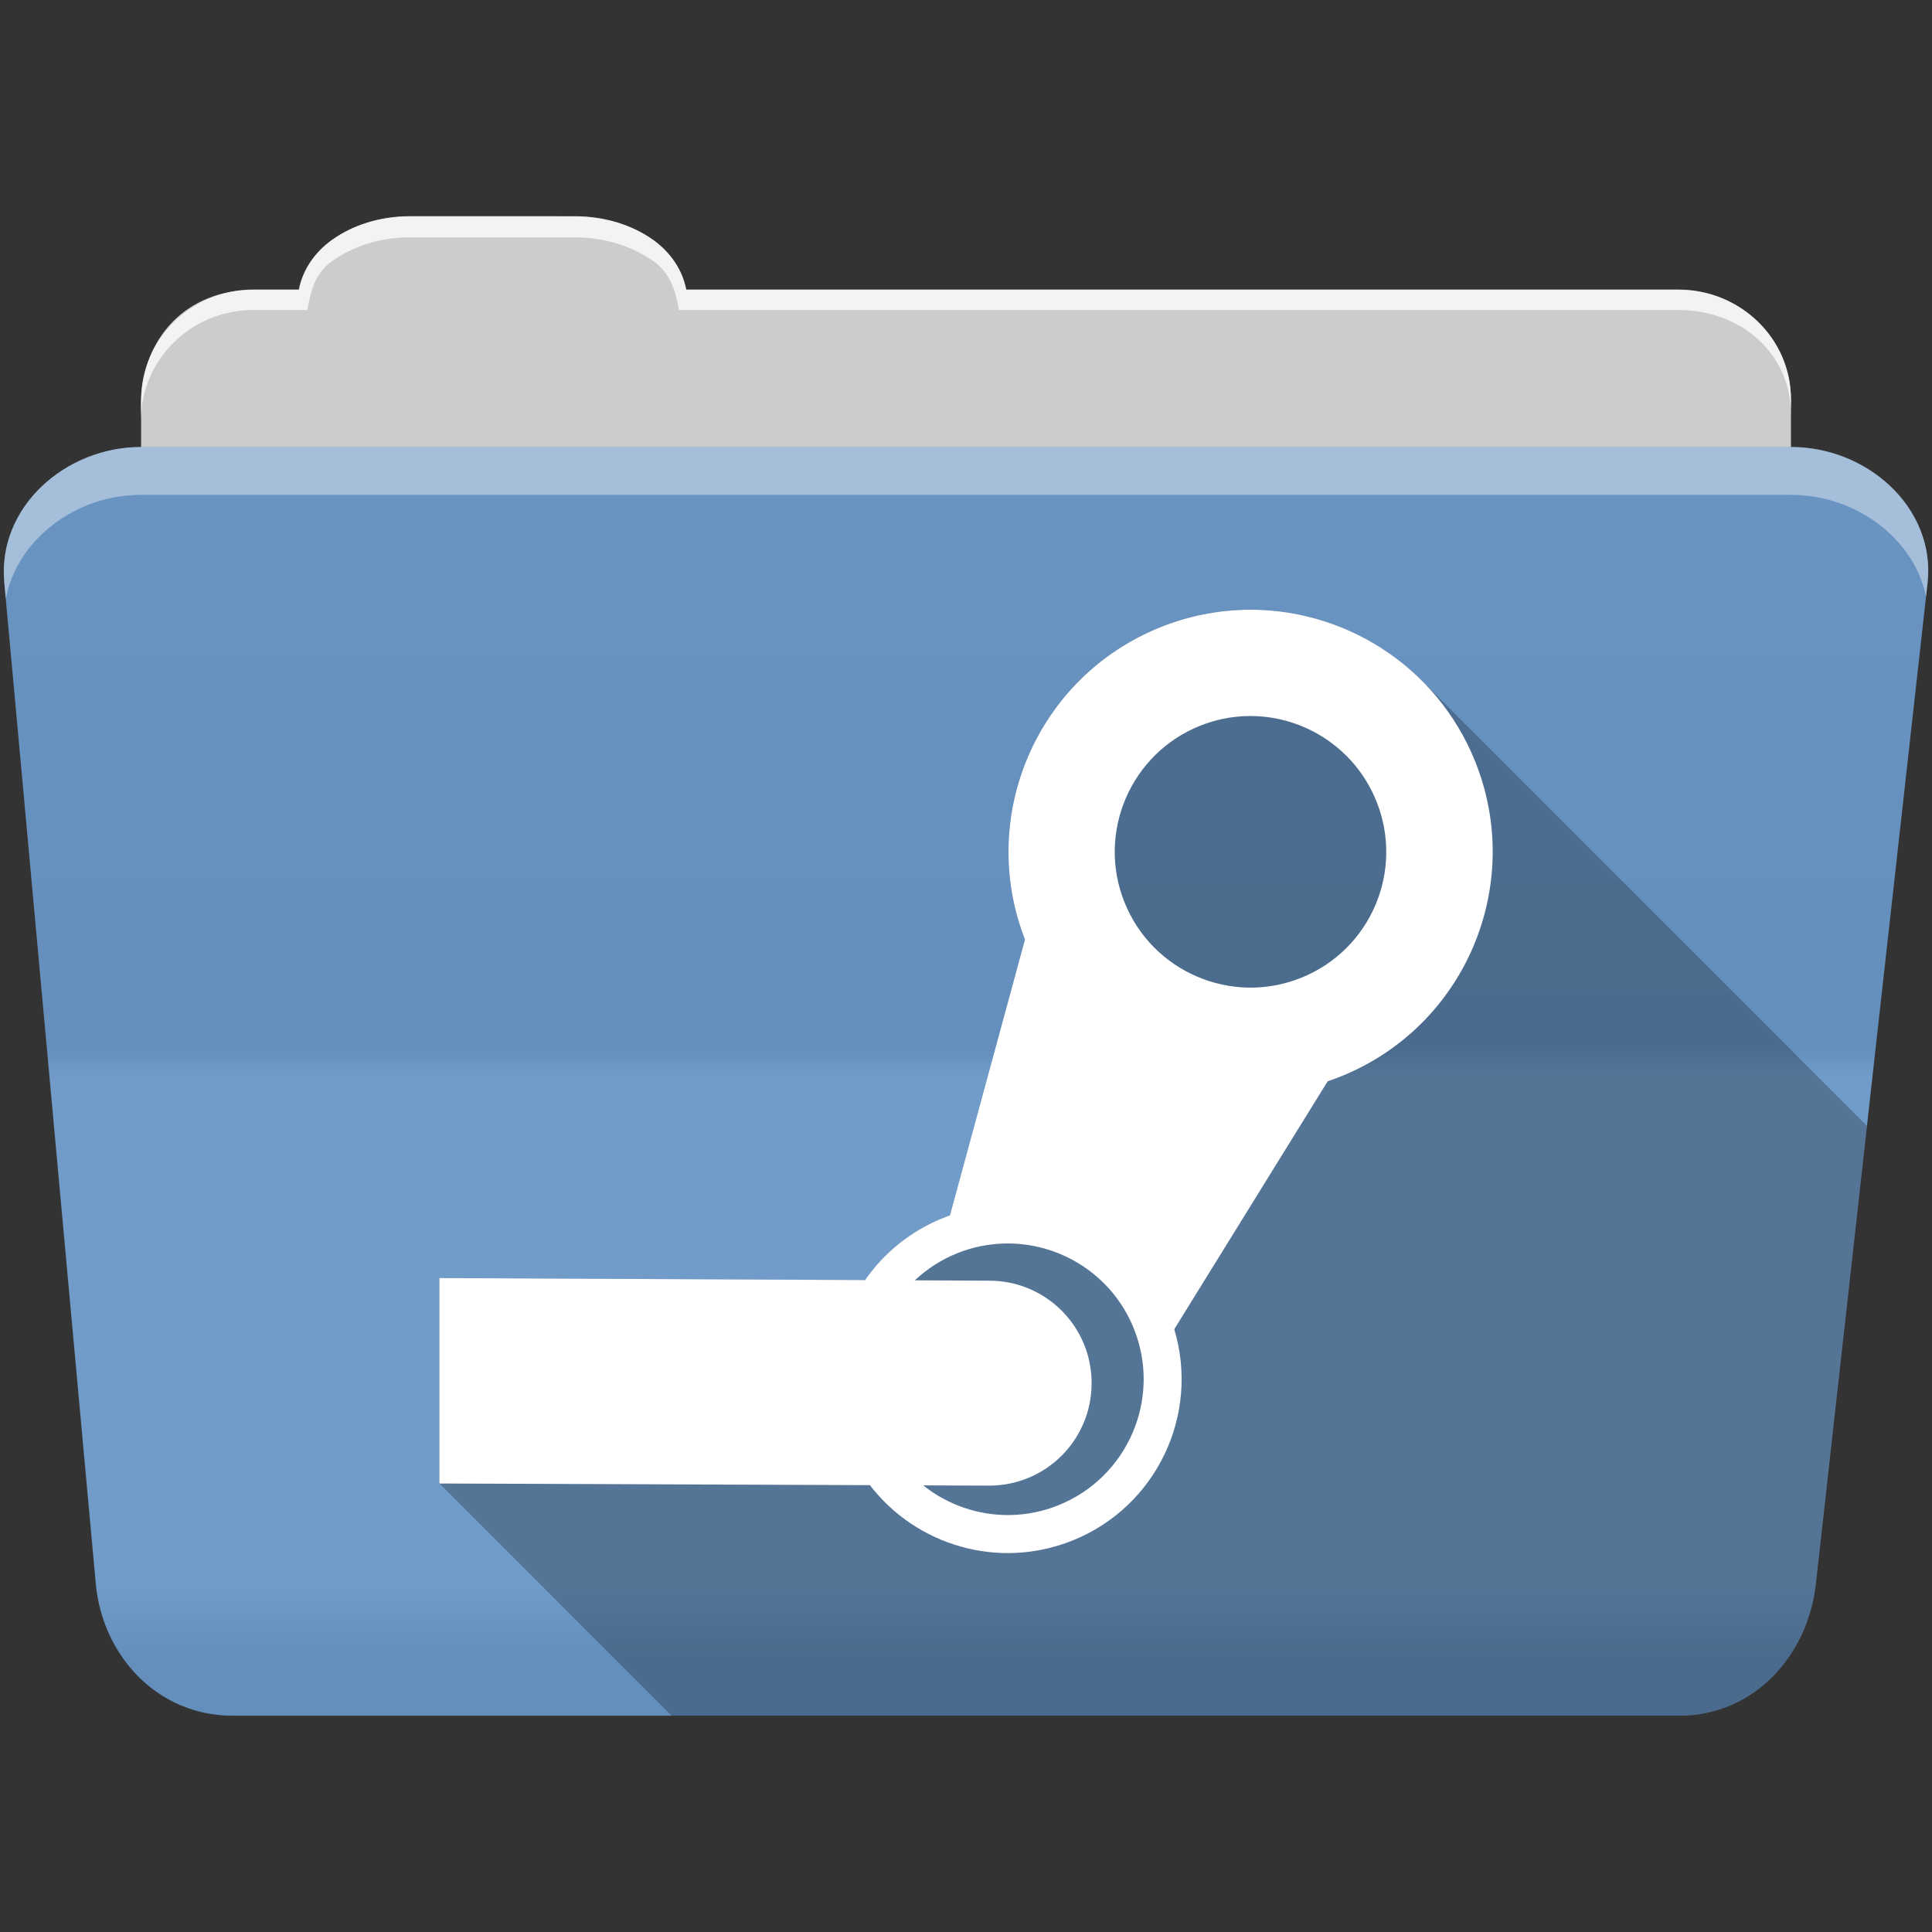 <?xml version="1.0" encoding="UTF-8" standalone="no"?>
<svg xmlns="http://www.w3.org/2000/svg" viewBox="0 0 512 512" height="512" width="512" version="1.1">
 <rect x="0" y="0" width="512" height="512" fill="#333333" stroke="none"/>
 <defs id="defs4">
  <linearGradient gradientUnits="userSpaceOnUse" id="0-2" y2="453.26" x2="0" y1="121.76" gradientTransform="translate(0.001,-0.019)">
   <stop id="stop7-2" stop-color="#6a6a6a"/>
   <stop offset="0.47" id="stop9-7"/>
   <stop offset="0.494" id="stop11-5" stop-color="#ffffff"/>
   <stop offset="0.901" id="stop13-6" stop-color="#ffffff"/>
   <stop offset="0.955" id="stop15-1"/>
   <stop offset="1" id="stop17-5"/>
  </linearGradient>
 </defs>
 <g id="g113" transform="translate(0.001,-0.019)" fill-rule="evenodd">
  <path id="path115" d="m 108.63,57.39 c -7.963,0 -15.228,2.293 -20.693,6.22 -4.545,3.266 -7.751,7.872 -8.752,13.13 l -11.909,0 c -16.447,0 -29.883,13.03 -29.883,29.2 l 0,66.736 c 0,16.17 13.436,29.19 29.883,29.19 l 377.47,0 c 16.447,0 29.883,-13.03 29.883,-29.19 l 0,-66.736 c 0,-16.17 -13.436,-29.2 -29.883,-29.2 l -262.91,0 c -1,-5.256 -4.208,-9.862 -8.753,-13.13 -5.465,-3.927 -12.73,-6.22 -20.693,-6.22 l -43.761,0" fill="#cccccc"/>
  <path id="path117" d="m 37.36,118.48 c -19.928,0 -38.06,15.818 -36.23,35.853 l 24.26,265.41 c 1.733,18.966 16.271,34.947 36.2,34.947 l 383.41,0 c 19.933,0 34.1,-16.05 36.2,-34.853 l 29.632,-265.41 c 1.123,-10.05 -3.137,-19.263 -9.971,-25.663 -6.833,-6.399 -16.258,-10.284 -26.22,-10.284 l -437.27,0" fill="#6997c7"/>
 </g>
 <path id="path119" d="m 37.361,118.451 c -19.928,0 -38.08,15.84 -36.25,35.875 l 11.781,128.78 12.469,136.63 c 1.733,18.966 16.29,34.938 36.22,34.938 l 383.41,0 c 19.933,0 34.09,-16.04 36.19,-34.844 l 15.281,-136.72 14.375,-128.69 c 1.123,-10.05 -3.135,-19.287 -9.969,-25.688 -6.833,-6.399 -16.257,-10.281 -26.22,-10.281 l -437.28,0" opacity="0.05" fill="url(#0-2)"/>
 <g id="g121" transform="translate(0.001,-0.019)" fill="#ffffff" fill-rule="evenodd">
  <path id="path125" d="m 108.55,57.31 c -7.963,0 -15.11,2.403 -20.572,6.33 -4.545,3.266 -7.702,7.931 -8.703,13.187 l -12.13,0 c -17.677,0 -29.802,12.771 -29.802,30.661 l 0,3.956 c 0,-16.17 13.355,-29.27 29.802,-29.27 l 14.286,0 c 1,-5.256 2,-9.657 6.549,-12.923 5.465,-3.927 12.609,-6.33 20.572,-6.33 l 43.78,0 c 7.963,0 15.371,2.403 20.835,6.33 4.545,3.266 5.766,7.668 6.769,12.923 l 264.88,0 c 16.447,0 29.802,11.455 29.802,27.625 l 0,-3.956 c 0,-16.17 -13.355,-29.01 -29.802,-29.01 l -262.95,0 c -1,-5.256 -4.159,-9.921 -8.703,-13.187 -5.465,-3.927 -12.872,-6.33 -20.835,-6.33 z" opacity="0.764"/>
  <path id="path127" d="m 37.35,118.47 c -19.928,0 -38.05,15.84 -36.22,35.875 l 0.406,4.375 c 3,-15.936 18.732,-27.563 35.813,-27.563 l 437.28,0 c 9.966,0 19.386,3.882 26.22,10.281 4.736,4.435 8.234,10.208 9.563,16.688 l 0.406,-3.688 c 1.123,-10.05 -3.134,-19.288 -9.969,-25.688 -6.833,-6.399 -16.252,-10.281 -26.22,-10.281 l -437.28,0" opacity="0.4"/>
 </g>
 <g id="g415" transform="translate(0.001,-0.019)" fill-rule="evenodd">
  <path id="path417" d="m 329.47,161.63 c -7.321,0.219 -14.712,1.713 -21.906,4.594 -32.685,13.09 -48.658,50.04 -35.938,82.78 l -19.875,73.09 c -0.597,0.211 -1.188,0.45 -1.781,0.688 -8.691,3.48 -15.753,9.309 -20.719,16.469 l -112.81,-0.531 0,54.44 61.53,61.53 267.03,0 c 19.933,0 34.09,-16.04 36.19,-34.844 l 13.563,-121.47 -117.94,-117.94 c -12.459,-12.459 -29.649,-19.341 -47.34,-18.813" opacity="0.25"/>
  <path id="path419" d="m 329.47,161.63 c -7.321,0.219 -14.712,1.713 -21.906,4.594 -32.685,13.09 -48.658,50.04 -35.938,82.78 l -19.875,73.09 c -0.597,0.211 -1.188,0.45 -1.781,0.688 -8.691,3.48 -15.753,9.309 -20.719,16.469 l -112.81,-0.531 0,54.44 114.09,0.438 c 12.251,15.969 34.05,22.536 53.656,14.688 22.333,-8.943 33.818,-33.397 27,-56 l 40.656,-65.719 c 1.14,-0.384 2.276,-0.798 3.406,-1.25 32.891,-13.171 48.886,-50.52 35.719,-83.41 -10.29,-25.697 -35.35,-41.06 -61.5,-40.28 m 0.844,28.16 c 14.661,-0.433 28.699,8.214 34.469,22.625 7.387,18.444 -1.554,39.37 -20,46.75 -18.444,7.387 -39.39,-1.585 -46.781,-20.03 -7.387,-18.444 1.585,-39.39 20.03,-46.781 4.03,-1.616 8.176,-2.441 12.281,-2.563 m -64.31,139.78 c 14.669,-0.436 28.727,8.183 34.5,22.594 7.387,18.444 -1.617,39.4 -20.06,46.781 -12.444,4.984 -26,2.509 -35.781,-5.281 l 17.313,0.063 c 15.04,0.086 27.23,-11.963 27.313,-27 0.086,-15.04 -11.964,-27.23 -27,-27.313 l -19.844,-0.094 c 3.175,-2.988 6.959,-5.465 11.25,-7.188 4.03,-1.616 8.205,-2.44 12.313,-2.563" fill="#ffffff"/>
 </g>
</svg>
